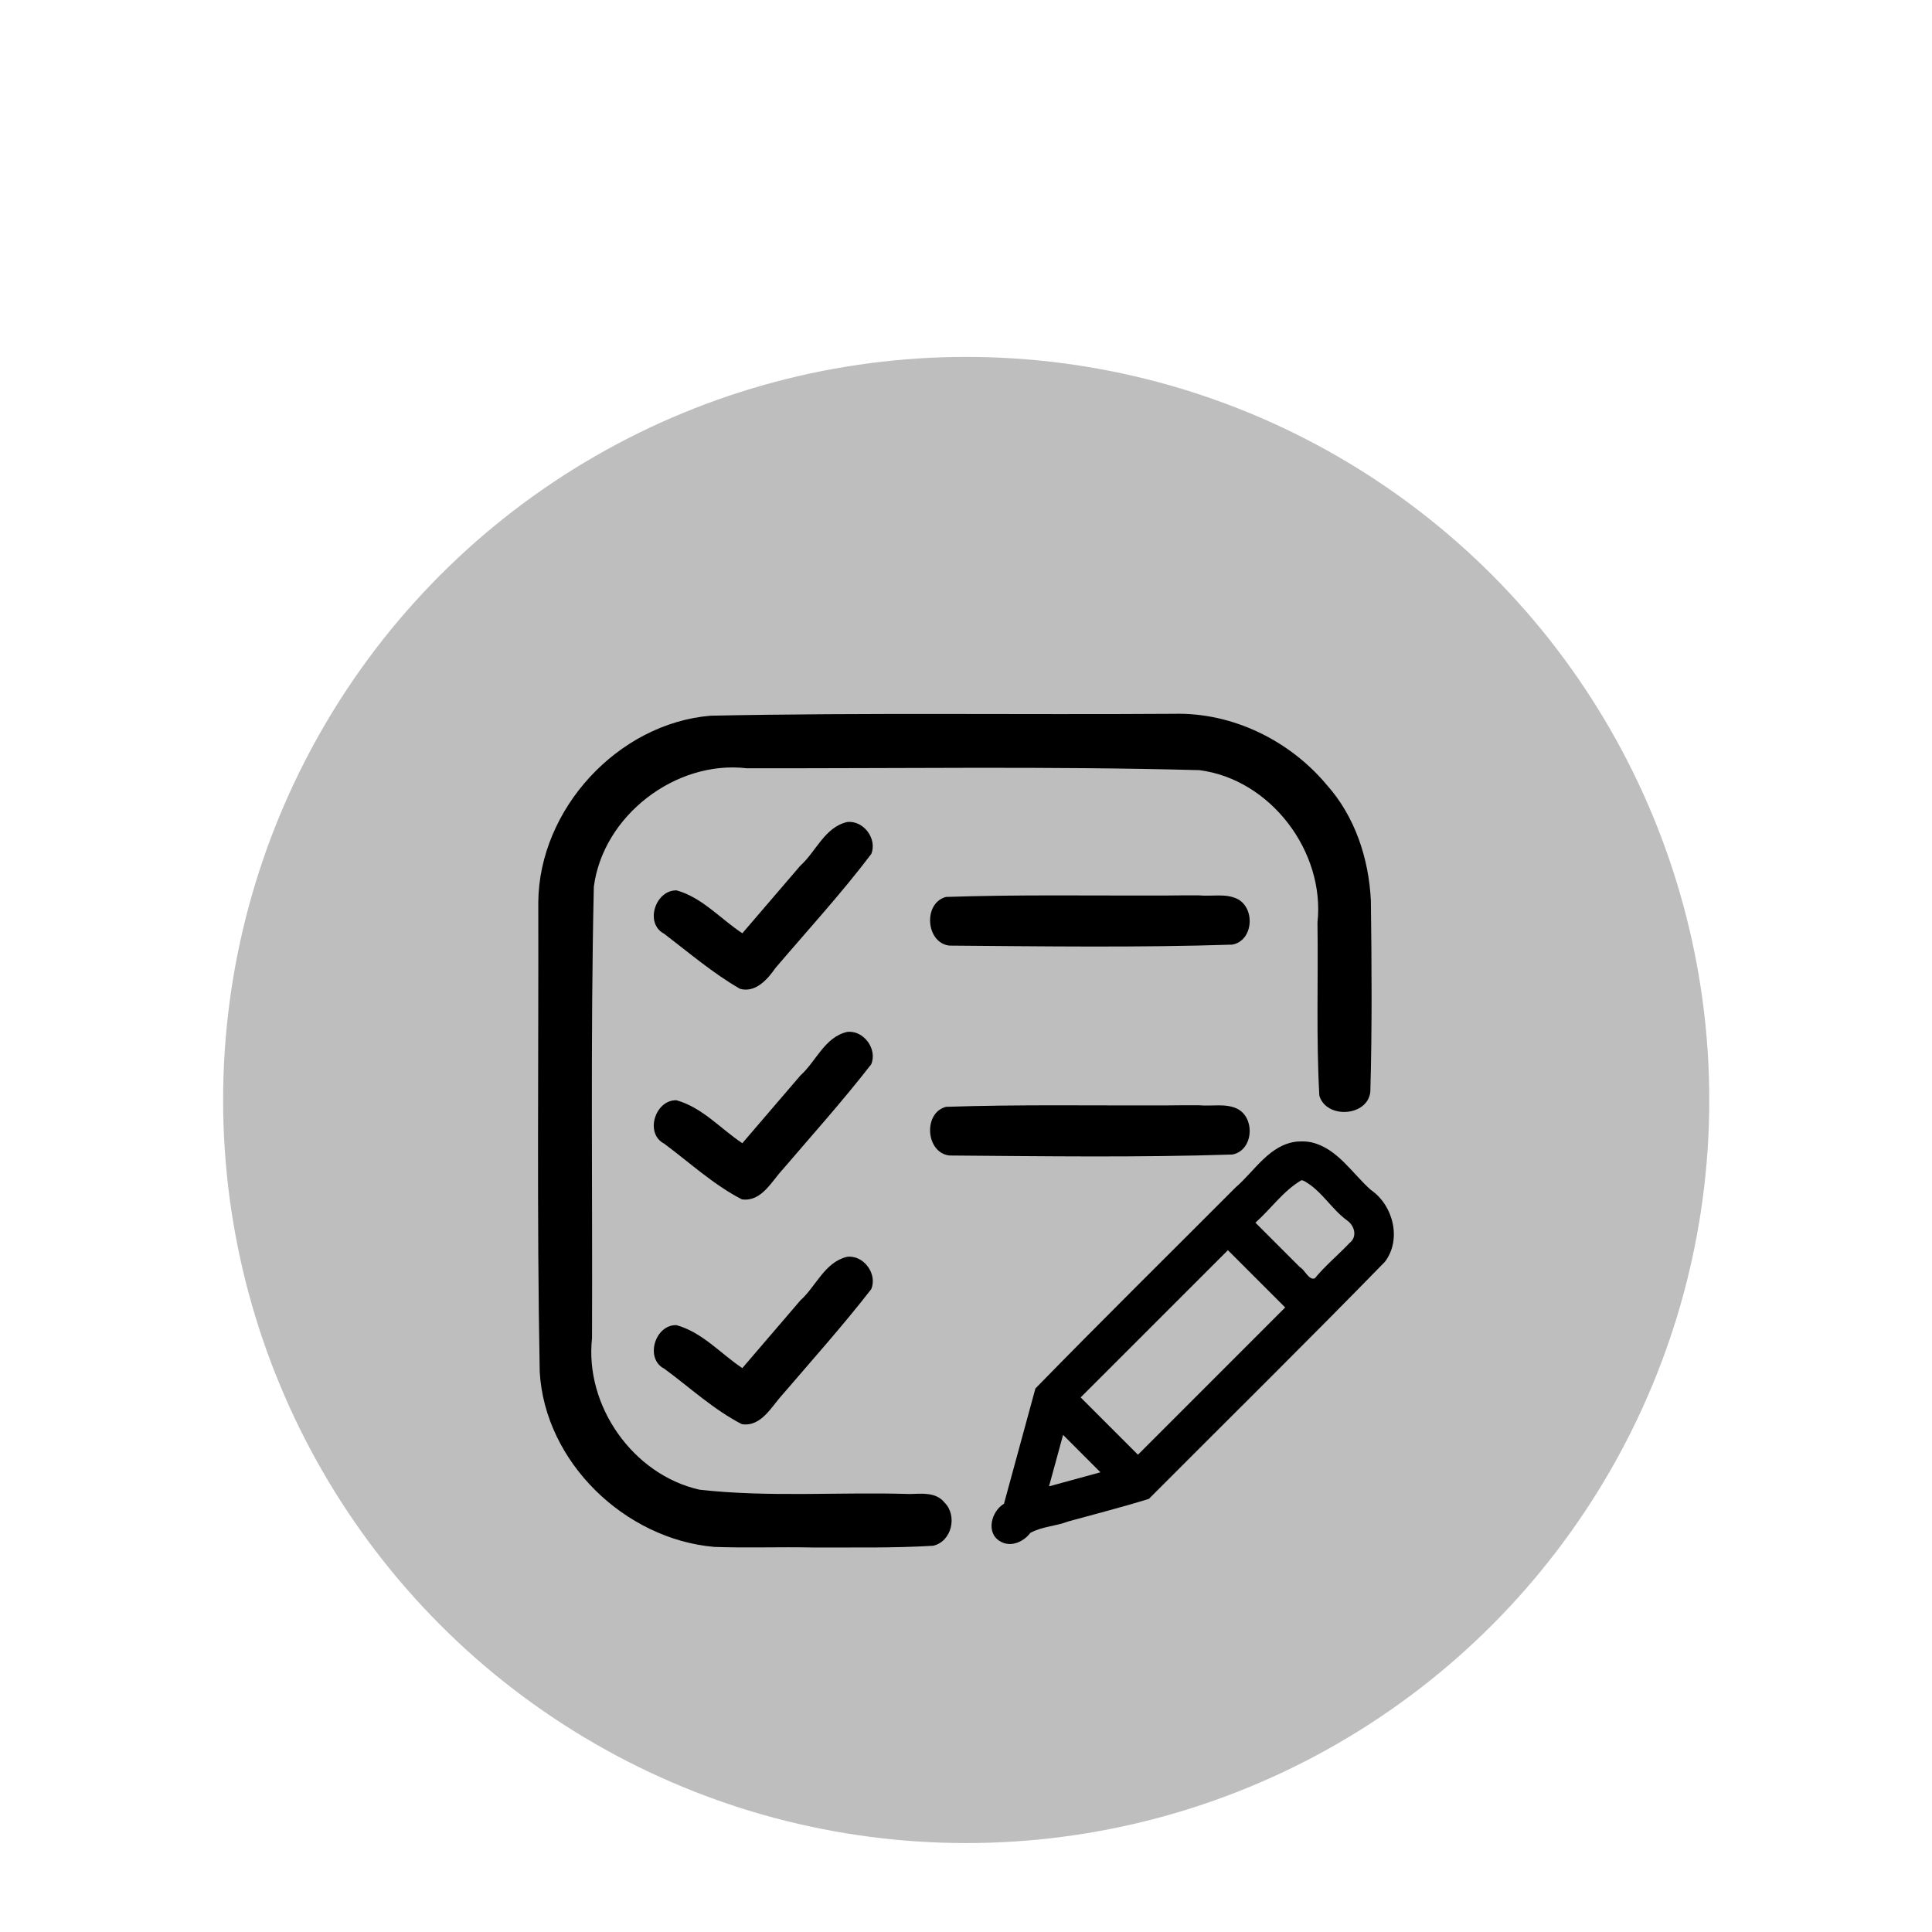 <?xml version="1.0" encoding="UTF-8" standalone="no"?>
<!-- Generator: Adobe Illustrator 18.0.0, SVG Export Plug-In . SVG Version: 6.00 Build 0)  -->

<svg
   xmlns:dc="http://purl.org/dc/elements/1.1/"
   xmlns:cc="http://creativecommons.org/ns#"
   xmlns:rdf="http://www.w3.org/1999/02/22-rdf-syntax-ns#"
   xmlns:svg="http://www.w3.org/2000/svg"
   xmlns="http://www.w3.org/2000/svg"
   xmlns:sodipodi="http://sodipodi.sourceforge.net/DTD/sodipodi-0.dtd"
   xmlns:inkscape="http://www.inkscape.org/namespaces/inkscape"
   version="1.1"
   id="Capa_1"
   x="0px"
   y="0px"
   viewBox="0 0 350 350"
   style="enable-background:new 0 0 350 350;"
   xml:space="preserve"
   sodipodi:docname="task_list.svg"
   inkscape:version="0.92.1 r15371"><defs
     id="defs45" /><sodipodi:namedview
     pagecolor="#ffffff"
     bordercolor="#666666"
     borderopacity="1"
     objecttolerance="10"
     gridtolerance="10"
     guidetolerance="10"
     inkscape:pageopacity="0"
     inkscape:pageshadow="2"
     inkscape:window-width="1362"
     inkscape:window-height="729"
     id="namedview43"
     showgrid="false"
     inkscape:zoom="1.0323759"
     inkscape:cx="115.41096"
     inkscape:cy="124.90611"
     inkscape:window-x="0"
     inkscape:window-y="18"
     inkscape:window-maximized="0"
     inkscape:current-layer="g4544"><sodipodi:guide
       position="0,0"
       orientation="0,350"
       id="guide4524"
       inkscape:locked="false" /><sodipodi:guide
       position="350,0"
       orientation="-350,0"
       id="guide4526"
       inkscape:locked="false" /><sodipodi:guide
       position="350,350"
       orientation="0,-350"
       id="guide4528"
       inkscape:locked="false" /><sodipodi:guide
       position="0,350"
       orientation="350,0"
       id="guide4530"
       inkscape:locked="false" /></sodipodi:namedview><g
     id="g4546"
     transform="matrix(1.029,0,0,1.029,-5.039,-7.555)"><circle
       r="130.822"
       cy="201"
       cx="175"
       id="path4536"
       style="opacity:1;vector-effect:none;fill:#000000;fill-opacity:0.255;fill-rule:nonzero;stroke:none;stroke-width:0.23;stroke-linecap:butt;stroke-linejoin:miter;stroke-miterlimit:4;stroke-dasharray:none;stroke-dashoffset:0;stroke-opacity:1" /></g><g
     id="g12" /><g
     id="g14" /><g
     id="g16" /><g
     id="g18" /><g
     id="g20" /><g
     id="g22" /><g
     id="g24" /><g
     id="g26" /><g
     id="g28" /><g
     id="g30" /><g
     id="g32" /><g
     id="g34" /><g
     id="g36" /><g
     id="g38" /><g
     id="g40" /><g
     id="g4606"
     transform="matrix(2.716,0,0,2.716,98.942,123.175)"><g
       id="g4544"><g
         id="g4776"
         transform="translate(0.256,2.209)"><path
           inkscape:connector-curvature="0"
           id="path4530"
           d="m 49.865,28.58 c -1.86,0.17 -2.855,1.964 -4.143,3.069 -4.449,4.465 -8.948,8.896 -13.345,13.404 -0.699,2.562 -1.397,5.125 -2.096,7.688 -0.84,0.494 -1.23,1.94 -0.258,2.504 0.71,0.428 1.564,0.039 2.02,-0.566 0.781,-0.424 1.698,-0.437 2.533,-0.761 1.791,-0.494 3.603,-0.953 5.371,-1.504 5.25,-5.267 10.551,-10.489 15.742,-15.812 1.133,-1.489 0.558,-3.77 -0.936,-4.793 -1.245,-1.103 -2.219,-2.748 -3.928,-3.167 -0.313,-0.077 -0.64,-0.079 -0.96,-0.061 z m 0.467,2.65 c 1.132,0.633 1.794,1.855 2.824,2.606 0.507,0.341 0.715,1.094 0.178,1.509 -0.762,0.804 -1.619,1.507 -2.324,2.365 -0.408,0.134 -0.647,-0.561 -0.988,-0.748 -0.99,-0.99 -1.979,-1.979 -2.969,-2.969 1.029,-0.919 1.857,-2.118 3.051,-2.822 0.085,-0.031 0.153,0.036 0.229,0.059 z m -1.295,8.418 c -3.273,3.274 -6.547,6.548 -9.82,9.822 -1.274,-1.274 -2.548,-2.548 -3.822,-3.822 3.274,-3.273 6.548,-6.547 9.822,-9.82 1.273,1.273 2.547,2.547 3.82,3.82 z m -12.322,10.994 c -1.143,0.312 -2.286,0.625 -3.43,0.938 0.312,-1.144 0.625,-2.288 0.938,-3.432 0.831,0.831 1.661,1.663 2.492,2.494 z" /><path
           inkscape:connector-curvature="0"
           id="path4532"
           d="m 40.848,12.172 c -4.812,0.014 -9.626,-0.068 -14.436,0.094 -1.54,0.405 -1.349,3.07 0.23,3.246 6.288,0.048 12.583,0.139 18.868,-0.065 1.422,-0.261 1.552,-2.479 0.3,-3.067 -0.786,-0.362 -1.691,-0.133 -2.532,-0.22 -0.811,-0.007 -1.621,0.009 -2.432,0.013 z" /><path
           inkscape:connector-curvature="0"
           id="path4534"
           d="m 40.848,26.172 c -4.812,0.014 -9.626,-0.068 -14.436,0.094 -1.54,0.405 -1.349,3.07 0.23,3.246 6.288,0.048 12.583,0.139 18.868,-0.065 1.422,-0.261 1.552,-2.479 0.3,-3.067 -0.786,-0.362 -1.691,-0.133 -2.532,-0.22 -0.811,-0.007 -1.621,0.009 -2.432,0.013 z" /><path
           inkscape:connector-curvature="0"
           id="path4536-6"
           d="m 19.812,7.271 c -1.497,0.353 -2.064,1.969 -3.118,2.914 -1.288,1.501 -2.576,3.003 -3.864,4.504 -1.45,-0.951 -2.676,-2.383 -4.381,-2.86 -1.411,-0.043 -2.161,2.201 -0.837,2.891 1.655,1.263 3.26,2.637 5.063,3.675 1.032,0.284 1.84,-0.633 2.365,-1.392 2.147,-2.52 4.391,-4.964 6.39,-7.603 C 21.842,8.388 20.905,7.133 19.812,7.271 Z" /><path
           inkscape:connector-curvature="0"
           id="path4538"
           d="m 19.811,21.271 c -1.498,0.352 -2.062,1.969 -3.117,2.914 -1.289,1.503 -2.577,3.006 -3.866,4.508 -1.45,-0.966 -2.668,-2.385 -4.393,-2.865 -1.42,-0.04 -2.135,2.216 -0.817,2.896 1.704,1.267 3.284,2.734 5.178,3.713 1.293,0.185 1.966,-1.172 2.704,-1.97 1.993,-2.326 4.042,-4.614 5.921,-7.032 0.442,-1.014 -0.507,-2.309 -1.611,-2.164 z" /><path
           inkscape:connector-curvature="0"
           id="path4540"
           d="m 19.809,36.271 c -1.492,0.359 -2.061,1.969 -3.115,2.914 -1.289,1.503 -2.577,3.006 -3.866,4.508 C 11.378,42.727 10.161,41.303 8.434,40.828 7.005,40.78 6.308,43.07 7.625,43.734 c 1.704,1.252 3.288,2.728 5.169,3.698 1.291,0.2 1.979,-1.172 2.714,-1.972 1.993,-2.323 4.037,-4.61 5.914,-7.025 0.443,-1.015 -0.507,-2.31 -1.613,-2.164 z" /><path
           inkscape:connector-curvature="0"
           id="path4542"
           d="M 41.641,0.051 C 31.334,0.121 21.022,-0.033 10.717,0.177 4.525,0.693 -0.724,6.406 -0.781,12.612 c 0.025,10.438 -0.101,20.882 0.095,31.319 0.338,6.042 5.687,11.171 11.641,11.688 2.173,0.081 4.353,-0.007 6.53,0.039 2.688,-0.011 5.386,0.047 8.068,-0.115 1.247,-0.281 1.641,-2.009 0.761,-2.882 C 25.752,51.955 24.802,52.066 24.013,52.091 19.335,51.945 14.629,52.327 9.969,51.803 5.533,50.802 2.306,46.204 2.803,41.691 2.841,31.657 2.697,21.619 2.924,11.588 3.538,6.847 8.373,3.134 13.11,3.682 23.18,3.704 33.256,3.539 43.321,3.809 c 4.748,0.616 8.384,5.438 7.871,10.164 0.053,3.849 -0.09,7.711 0.124,11.55 0.462,1.564 3.224,1.402 3.401,-0.26 0.12,-4.243 0.091,-8.492 0.036,-12.737 C 54.621,9.713 53.695,6.891 51.793,4.772 49.322,1.821 45.513,-0.044 41.641,0.051 Z" /></g></g><g
       id="g4546-7" /><g
       id="g4548" /><g
       id="g4550" /><g
       id="g4552" /><g
       id="g4554" /><g
       id="g4556" /><g
       id="g4558" /><g
       id="g4560" /><g
       id="g4562" /><g
       id="g4564" /><g
       id="g4566" /><g
       id="g4568" /><g
       id="g4570" /><g
       id="g4572" /><g
       id="g4574" /></g></svg>